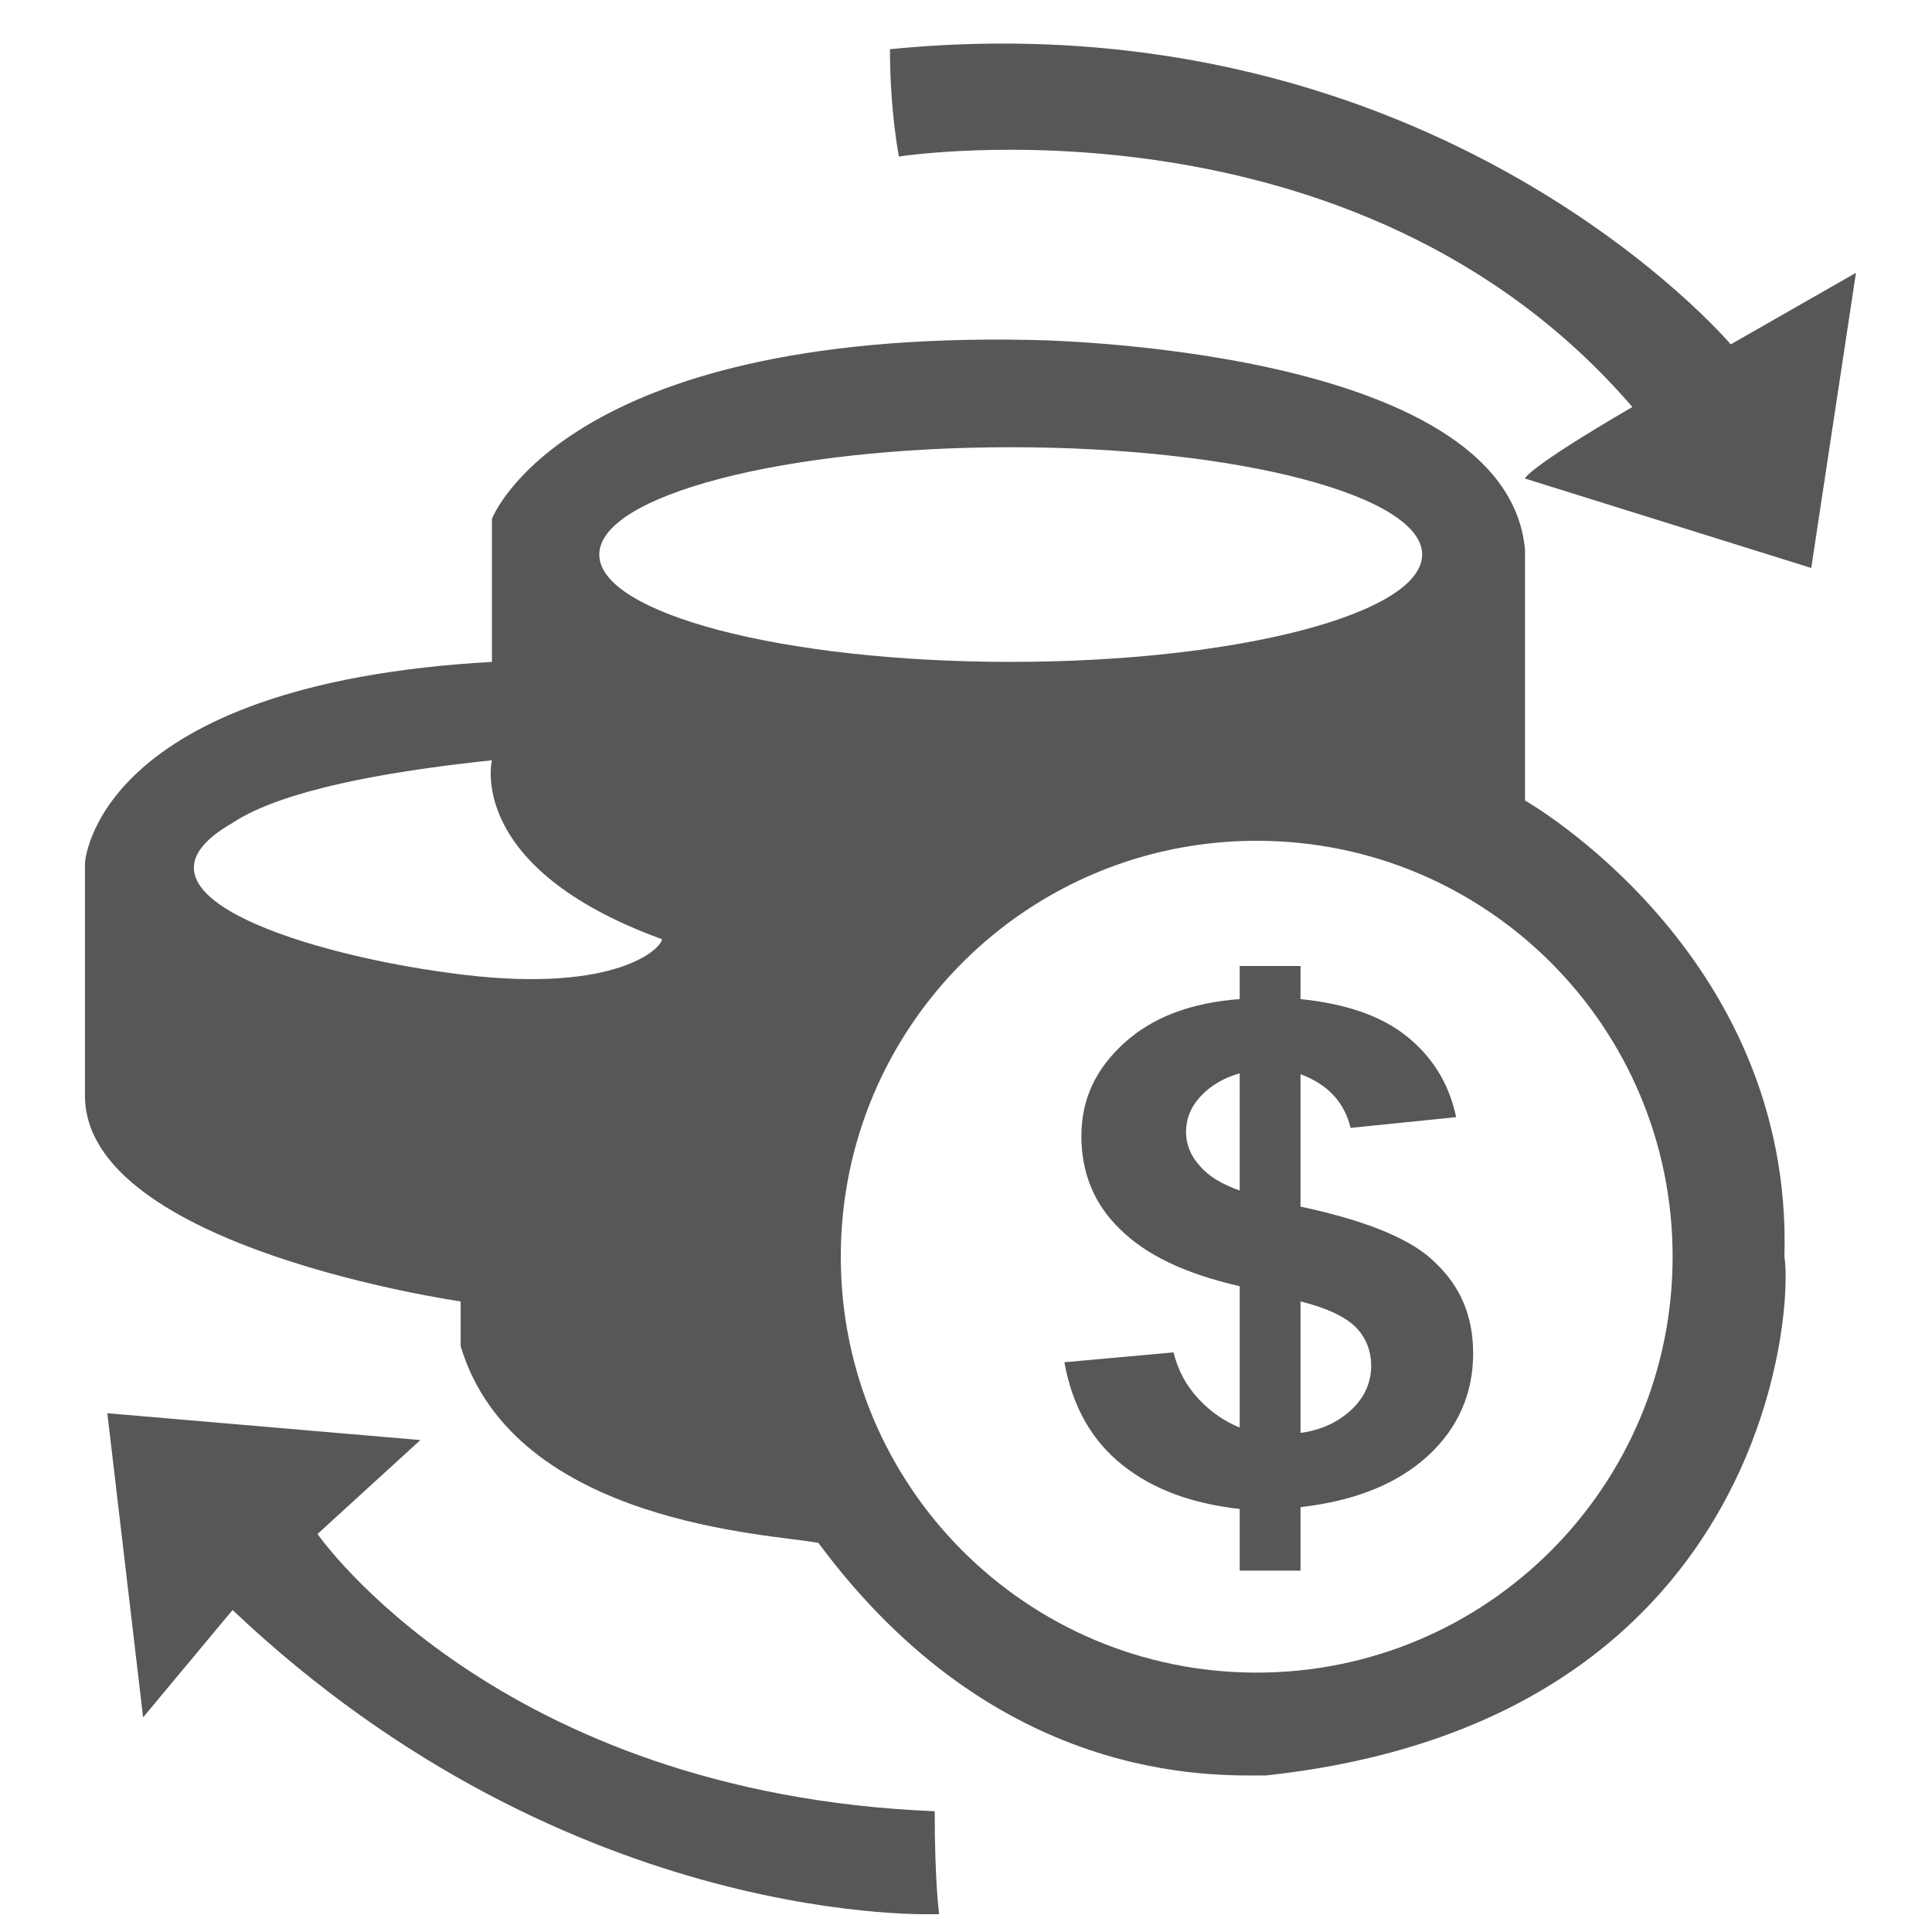 <?xml version="1.0" encoding="utf-8"?>
<!-- Generator: Adobe Illustrator 22.0.0, SVG Export Plug-In . SVG Version: 6.00 Build 0)  -->
<svg version="1.1" id="Layer_1" xmlns="http://www.w3.org/2000/svg" xmlns:xlink="http://www.w3.org/1999/xlink" x="0px" y="0px"
	 viewBox="0 0 216 216" style="enable-background:new 0 0 216 216;" xml:space="preserve">
<style type="text/css">
	.st0{fill:#575757;}
</style>
<path class="st0" d="M193.5,38.5c0,0-33-39-94-33c0,7,1,12,1,12s51-8,82,28c-12,7-12,8-12,8l32,10l5-33L193.5,38.5z M35.5,171.5
	L47,161l-35-3l4,34c0,0,0,0,10-12c38,36,79,34,79,34s-0.5-3.5-0.5-11.5C55.5,200.5,35.5,171.5,35.5,171.5z M145.4,134.9v-14.8
	c3,1.1,4.9,3.1,5.6,6l11.8-1.2c-0.8-3.8-2.7-6.8-5.6-9.1s-6.9-3.6-11.8-4.1V108h-6.8v3.7c-5.4,0.4-9.7,2-12.9,4.9s-4.8,6.3-4.8,10.4
	c0,4.1,1.4,7.6,4.3,10.4c2.9,2.9,7.3,5,13.4,6.4v15.8c-1.7-0.7-3.2-1.7-4.6-3.2c-1.4-1.5-2.3-3.2-2.8-5.2l-12.2,1.1
	c0.9,5,3.1,8.8,6.5,11.5c3.4,2.7,7.7,4.3,13.1,4.9v6.9h6.8v-7.1c6.1-0.7,10.8-2.6,14.2-5.7s5.1-7,5.1-11.5c0-4.1-1.4-7.4-4.1-10
	C158,138.6,152.9,136.5,145.4,134.9z M138.6,133.1c-2-0.7-3.5-1.6-4.5-2.8c-1-1.1-1.5-2.4-1.5-3.7c0-1.5,0.5-2.8,1.6-4
	c1.1-1.2,2.6-2.1,4.4-2.6V133.1z M151.1,157.6c-1.5,1.4-3.4,2.3-5.7,2.6v-14.7c2.8,0.7,4.8,1.6,6.1,2.8c1.2,1.2,1.8,2.7,1.8,4.4
	C153.3,154.5,152.6,156.2,151.1,157.6z M170.5,89.5c0,0,0-18,0-28C168.5,38.5,115,38,115,38c-52-1-60,20-60,20v16
	C10.5,76.5,9.5,96.5,9.5,96.5s0,20,0,26c0,17,42,23,42,23s0,2,0,5c6,20,35,21,40,22c20,27,44,26,50,26c56-6,59-52,58-58
	C200.5,106.5,170.5,89.5,170.5,89.5z M52,109c-17-2-40-9-26-17c3-2,10-5,29-7c0,0-3,12,19,20C74,106,69,111,52,109z M67,62
	c0-6.6,20.6-12,46-12s46,5.4,46,12s-20.6,12-46,12S67,68.6,67,62z M140.5,187c-25.7,0-46.5-20.8-46.5-46.5S114.8,94,140.5,94
	s46.5,20.8,46.5,46.5S166.2,187,140.5,187z"/>
</svg>
